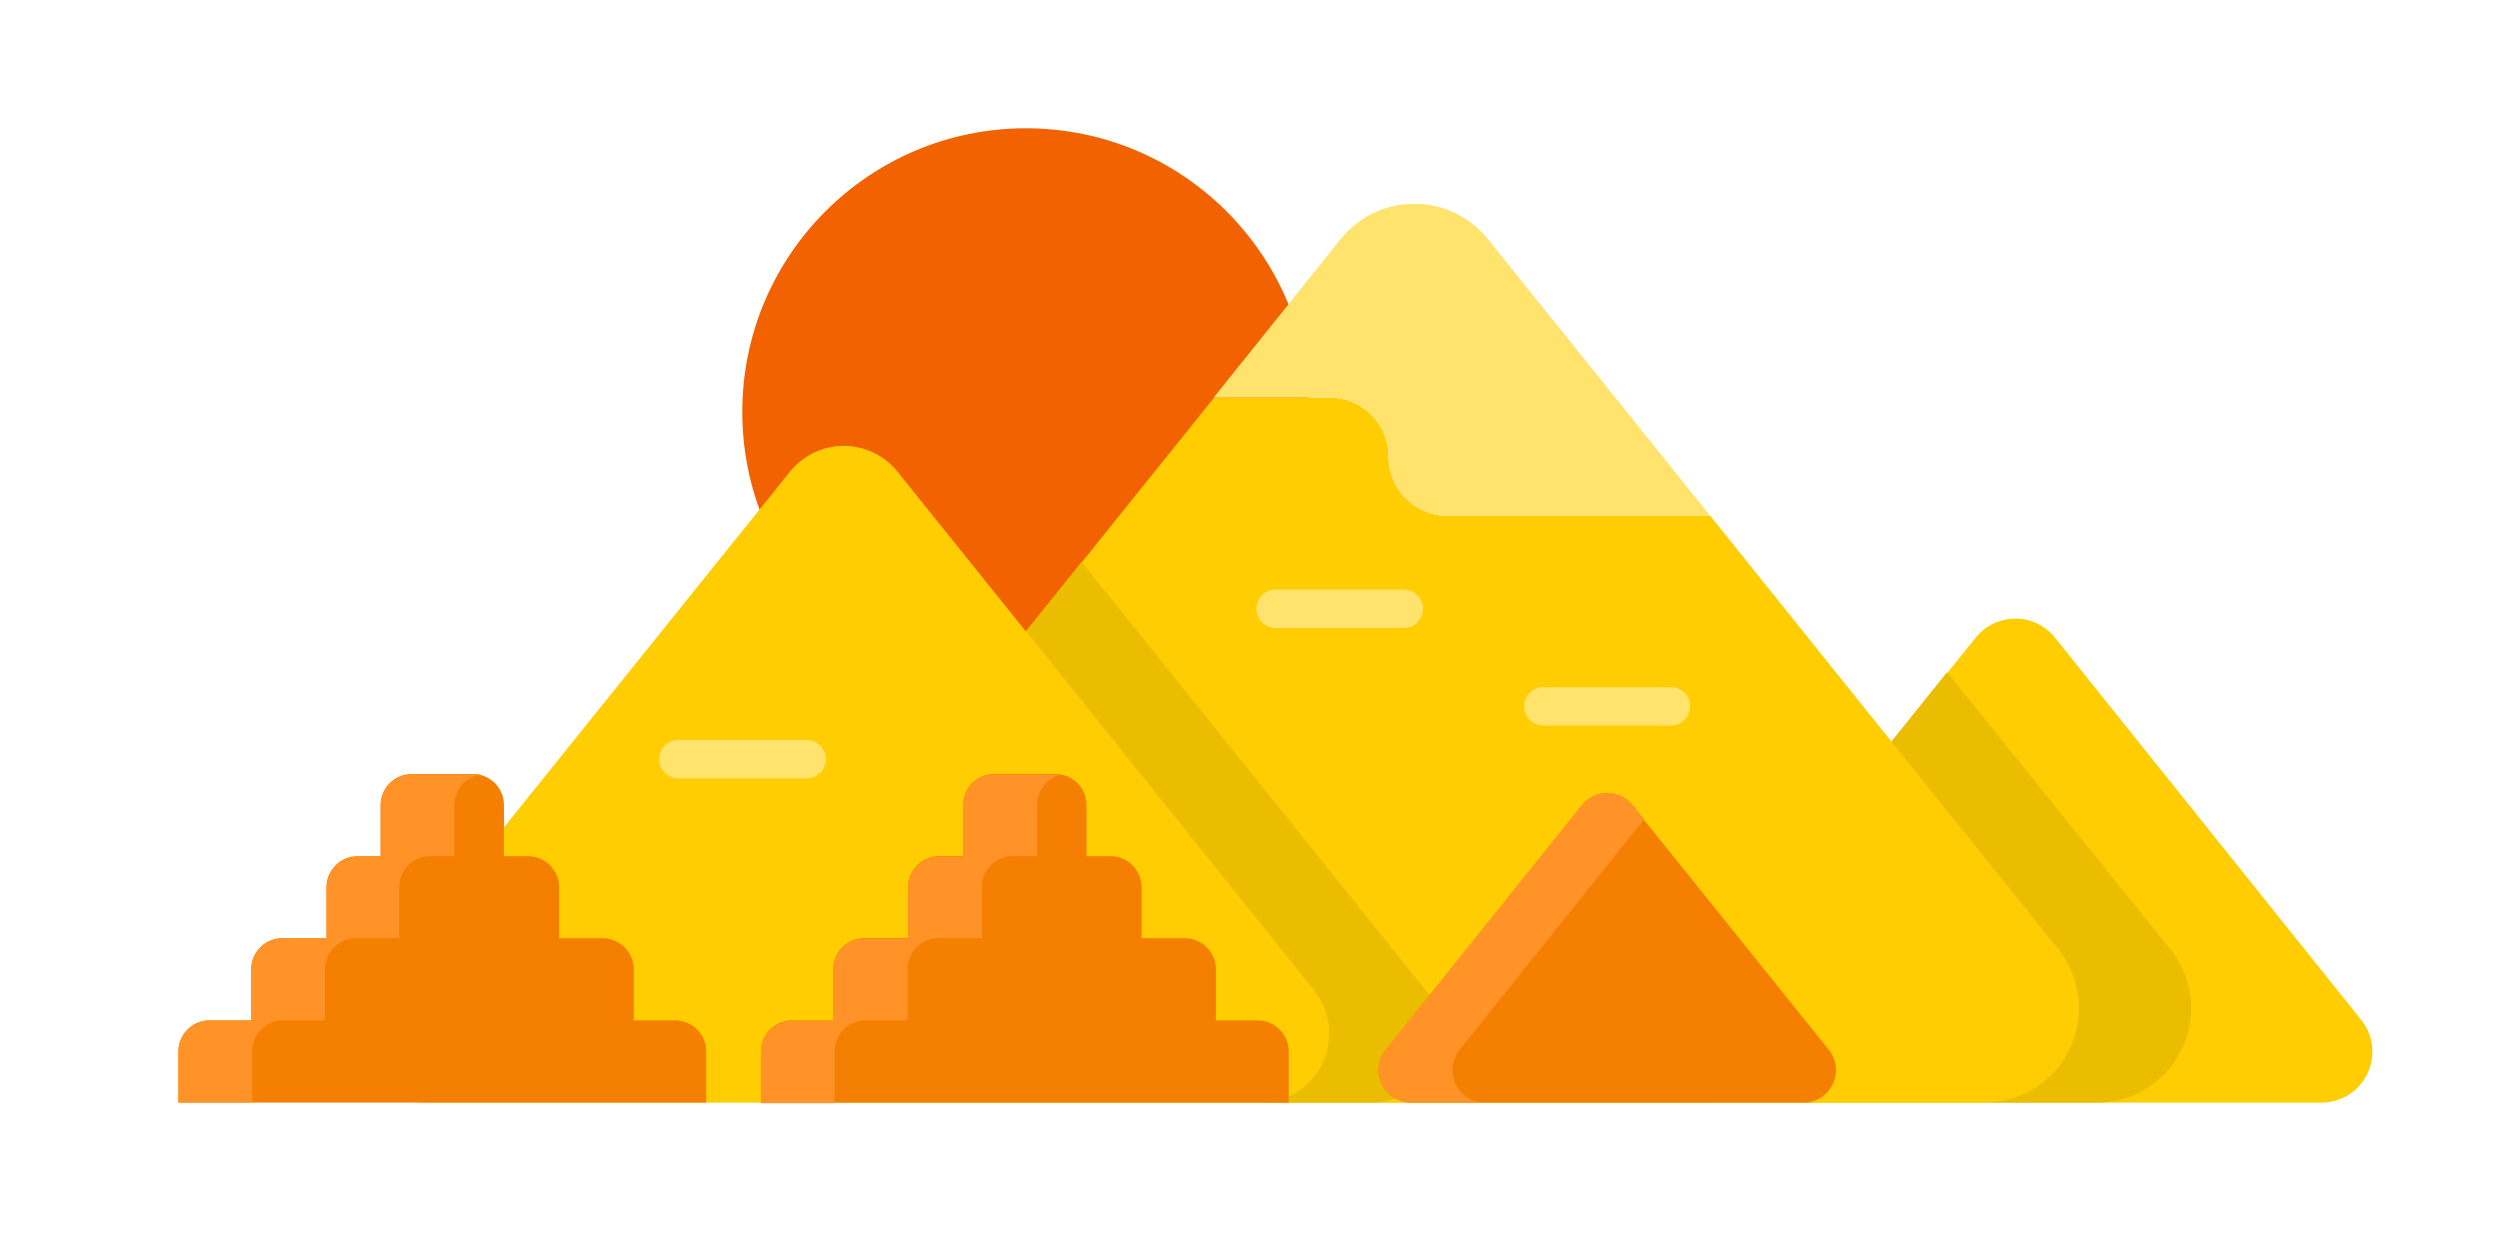 <svg id="_ÎÓÈ_1" data-name="—ÎÓÈ_1" xmlns="http://www.w3.org/2000/svg" viewBox="0 0 130.17 65.15"><defs><style>.cls-1{fill:#f26200;}.cls-2{fill:#ffcd02;}.cls-3{fill:#ffe36c;}.cls-4{fill:#eabd00;}.cls-5{fill:#f47f00;}.cls-6{fill:#ff9327;}</style></defs><circle class="cls-1" cx="53.42" cy="21.45" r="14.77"/><path class="cls-2" d="M122.94,53.1,107,33.2a2.65,2.65,0,0,0-4.13,0l-16,19.9a2.65,2.65,0,0,0,2.06,4.31h32A2.65,2.65,0,0,0,122.94,53.1Z"/><path class="cls-2" d="M107.16,49.42,89.05,26.86H75.38a3.08,3.08,0,0,1-3.08-3.08,3.08,3.08,0,0,0-3.08-3.08h-6L40.13,49.42a4.91,4.91,0,0,0,3.83,8h59.37A4.92,4.92,0,0,0,107.16,49.42Z"/><path class="cls-3" d="M72.3,23.78a3.08,3.08,0,0,0,3.08,3.08H89.05L77.47,12.45a4.91,4.91,0,0,0-7.66,0L63.19,20.7h6A3.08,3.08,0,0,1,72.3,23.78Z"/><path class="cls-2" d="M68.43,51.56l-21.7-27a3.59,3.59,0,0,0-5.6,0l-21.71,27a3.6,3.6,0,0,0,2.81,5.85h43.4A3.6,3.6,0,0,0,68.43,51.56Z"/><path class="cls-4" d="M74.23,51.56,56.32,29.26l-2.9,3.6,15,18.7a3.6,3.6,0,0,1-2.8,5.85h5.8A3.6,3.6,0,0,0,74.23,51.56Z"/><path class="cls-4" d="M113,49.42,101.38,35l-2.9,3.61,8.68,10.8a4.92,4.92,0,0,1-3.83,8h5.79A4.91,4.91,0,0,0,113,49.42Z"/><path class="cls-5" d="M35.15,53.13H33V50.47a1.63,1.63,0,0,0-1.62-1.62H29.11V46.2a1.62,1.62,0,0,0-1.62-1.62H26.24V41.92a1.62,1.62,0,0,0-1.62-1.62H21.44a1.62,1.62,0,0,0-1.62,1.62v2.66H18.57A1.62,1.62,0,0,0,17,46.2v2.65H14.7a1.63,1.63,0,0,0-1.62,1.62v2.66H10.91a1.62,1.62,0,0,0-1.62,1.62v2.66H36.77V54.75A1.62,1.62,0,0,0,35.15,53.13Z"/><path class="cls-6" d="M14.75,53.13h2.17V50.47a1.62,1.62,0,0,1,1.62-1.62h2.25V46.2a1.61,1.61,0,0,1,1.62-1.62h1.25V41.92A1.62,1.62,0,0,1,25,40.33l-.33,0H21.44a1.62,1.62,0,0,0-1.62,1.62v2.66H18.57A1.62,1.62,0,0,0,17,46.2v2.65H14.7a1.63,1.63,0,0,0-1.62,1.62v2.66H10.91a1.62,1.62,0,0,0-1.62,1.62v2.66h3.84V54.75A1.61,1.61,0,0,1,14.75,53.13Z"/><path class="cls-5" d="M65.48,53.13H63.31V50.47a1.63,1.63,0,0,0-1.62-1.62H59.44V46.2a1.62,1.62,0,0,0-1.62-1.62H56.57V41.92A1.62,1.62,0,0,0,55,40.3H51.77a1.62,1.62,0,0,0-1.62,1.62v2.66H48.9a1.62,1.62,0,0,0-1.62,1.62v2.65H45a1.63,1.63,0,0,0-1.62,1.62v2.66H41.24a1.62,1.62,0,0,0-1.62,1.62v2.66H67.1V54.75A1.62,1.62,0,0,0,65.48,53.13Z"/><path class="cls-6" d="M45.08,53.13h2.17V50.47a1.62,1.62,0,0,1,1.62-1.62h2.25V46.2a1.61,1.61,0,0,1,1.62-1.62H54V41.92a1.62,1.62,0,0,1,1.29-1.59l-.33,0H51.77a1.62,1.62,0,0,0-1.62,1.62v2.66H48.9a1.62,1.62,0,0,0-1.62,1.62v2.65H45a1.63,1.63,0,0,0-1.62,1.62v2.66H41.24a1.62,1.62,0,0,0-1.62,1.62v2.66h3.84V54.75A1.61,1.61,0,0,1,45.08,53.13Z"/><path class="cls-5" d="M95.22,54.66,85,41.94a1.7,1.7,0,0,0-2.64,0L72.16,54.66a1.69,1.69,0,0,0,1.32,2.75H93.9A1.69,1.69,0,0,0,95.22,54.66Z"/><path class="cls-6" d="M76,54.66l9.61-12-.6-.75a1.7,1.7,0,0,0-2.64,0L72.16,54.66a1.69,1.69,0,0,0,1.32,2.75h3.83A1.69,1.69,0,0,1,76,54.66Z"/><path class="cls-3" d="M73.09,32.7H66.42a1,1,0,1,1,0-2h6.67a1,1,0,0,1,0,2Z"/><path class="cls-3" d="M87,37.78H80.36a1,1,0,0,1,0-2H87a1,1,0,0,1,0,2Z"/><path class="cls-3" d="M42,40.53H35.32a1,1,0,1,1,0-2H42a1,1,0,1,1,0,2Z"/></svg>